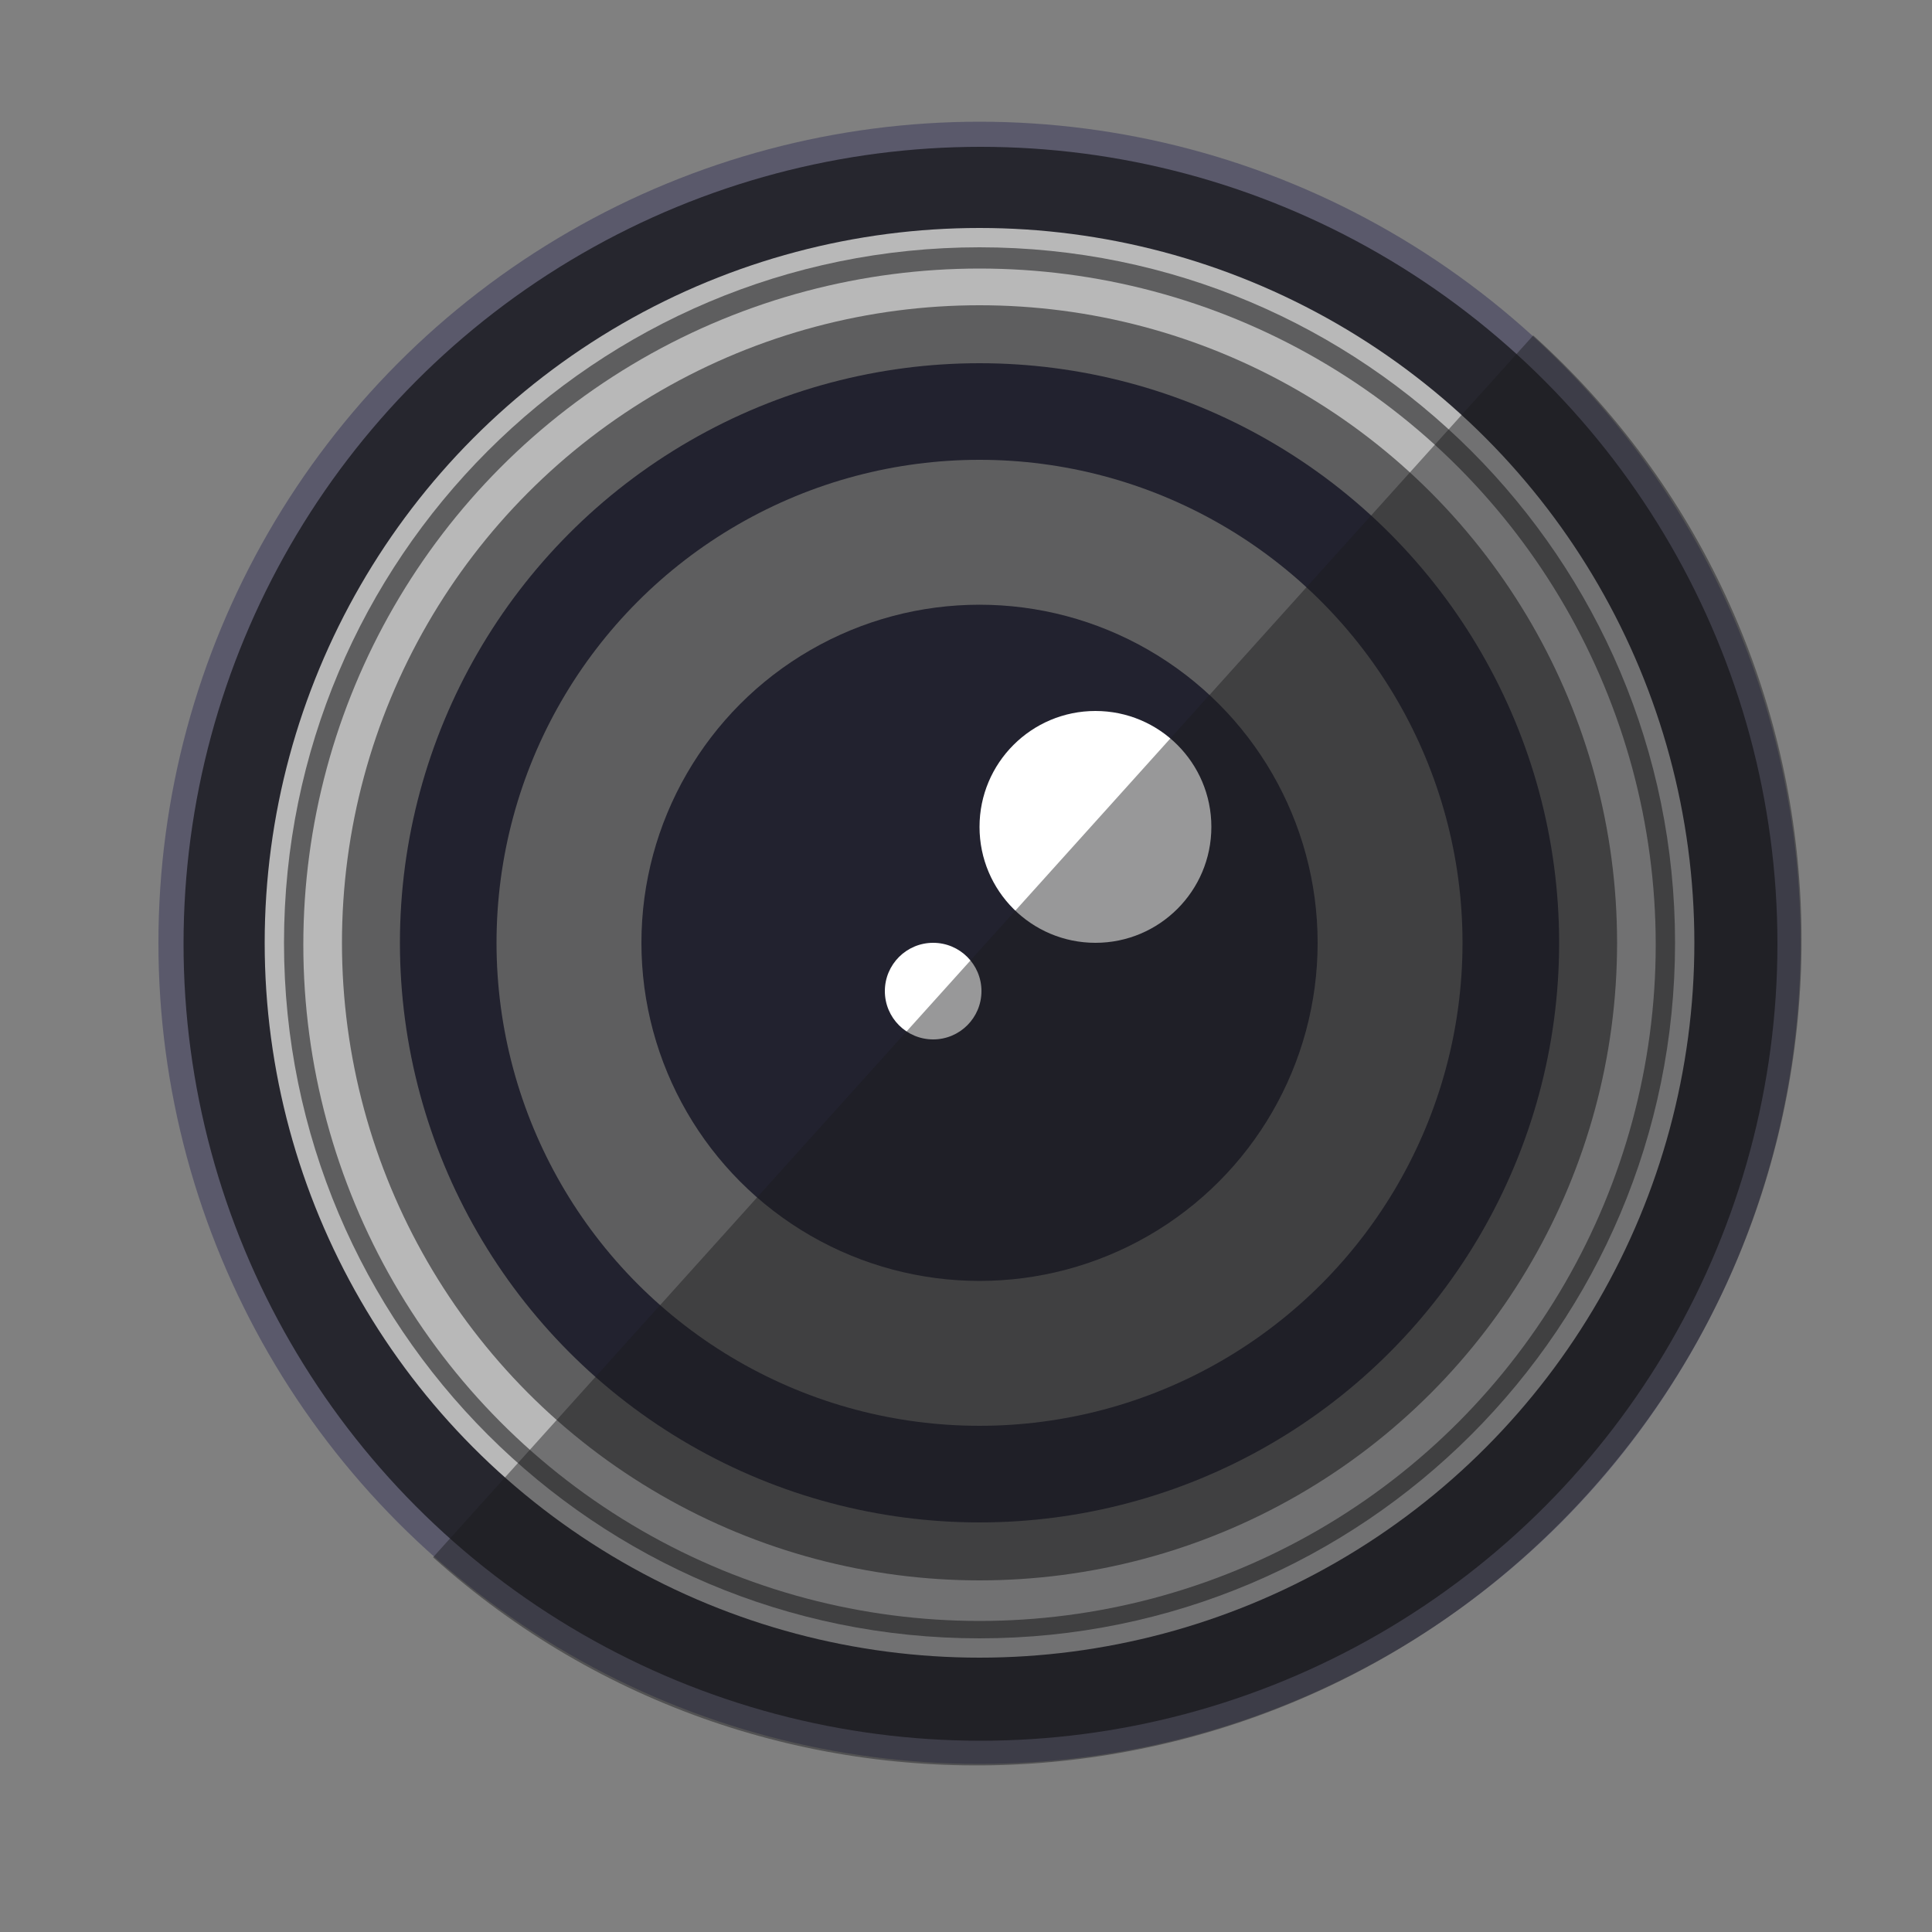 <svg xmlns="http://www.w3.org/2000/svg" xmlns:xlink="http://www.w3.org/1999/xlink" width="1000" height="1000" viewBox="0 0 1000 1000">
  <rect x="0" y="0" width="1000" height="1000" fill="#808080" stroke="none"/>
  <defs>
    <clipPath id="clip-path">
      <rect id="Rectangle_30" data-name="Rectangle 30" width="1000" height="1000"/>
    </clipPath>
  </defs>
  <g id="Logo" clip-path="url(#clip-path)">
    <g id="Logo-2" data-name="Logo" clip-path="url(#clip-path)">
      <g id="Camera_Lens_w_Shadow" data-name="Camera Lens w/ Shadow" transform="translate(82 63)">
        <g id="Group_103" data-name="Group 103">
          <g id="Group_101" data-name="Group 101" transform="translate(-75 -75)">
            <g id="Camera_Lens" data-name="Camera Lens" transform="translate(75 75)">
              <circle id="Ellipse_1" data-name="Ellipse 1" cx="425" cy="425" r="425" fill="#5a596b"/>
              <circle id="Ellipse_2" data-name="Ellipse 2" cx="412.5" cy="412.5" r="412.5" transform="translate(13 13)" fill="#26262e"/>
              <circle id="Ellipse_3" data-name="Ellipse 3" cx="370" cy="370" r="370" transform="translate(55 55)" fill="#b8b8b8"/>
              <path id="Path_5" data-name="Path 5" d="M360,0C558.823,0,720,161.178,720,360S558.823,720,360,720,0,558.823,0,360,161.178,0,360,0Z" transform="translate(65 65)" fill="#5e5e5f"/>
              <circle id="Ellipse_5" data-name="Ellipse 5" cx="350" cy="350" r="350" transform="translate(75 76)" fill="#b8b8b8"/>
              <circle id="Ellipse_6" data-name="Ellipse 6" cx="330" cy="330" r="330" transform="translate(95 95)" fill="#5e5e5f"/>
              <circle id="Ellipse_7" data-name="Ellipse 7" cx="300" cy="300" r="300" transform="translate(125 125)" fill="#22222f"/>
              <circle id="Ellipse_8" data-name="Ellipse 8" cx="250" cy="250" r="250" transform="translate(175 175)" fill="#5e5e5f"/>
              <circle id="Ellipse_9" data-name="Ellipse 9" cx="175" cy="175" r="175" transform="translate(250 250)" fill="#22222f"/>
              <circle id="Ellipse_10" data-name="Ellipse 10" cx="25" cy="25" r="25" transform="translate(376 425)" fill="#fff"/>
              <circle id="Ellipse_11" data-name="Ellipse 11" cx="60" cy="60" r="60" transform="translate(425 305)" fill="#fff"/>
            </g>
          </g>
          <path id="Intersection_1" data-name="Intersection 1" d="M1060.41-1895.67h851c-.186,233.18-190.618,422.162-425.5,422.162S1060.59-1662.49,1060.41-1895.67Z" transform="translate(841.369 2799.535) rotate(-48)" fill="#1b1b1e" opacity="0.45"/>
        </g>
      </g>
    </g>
  </g>
</svg>

